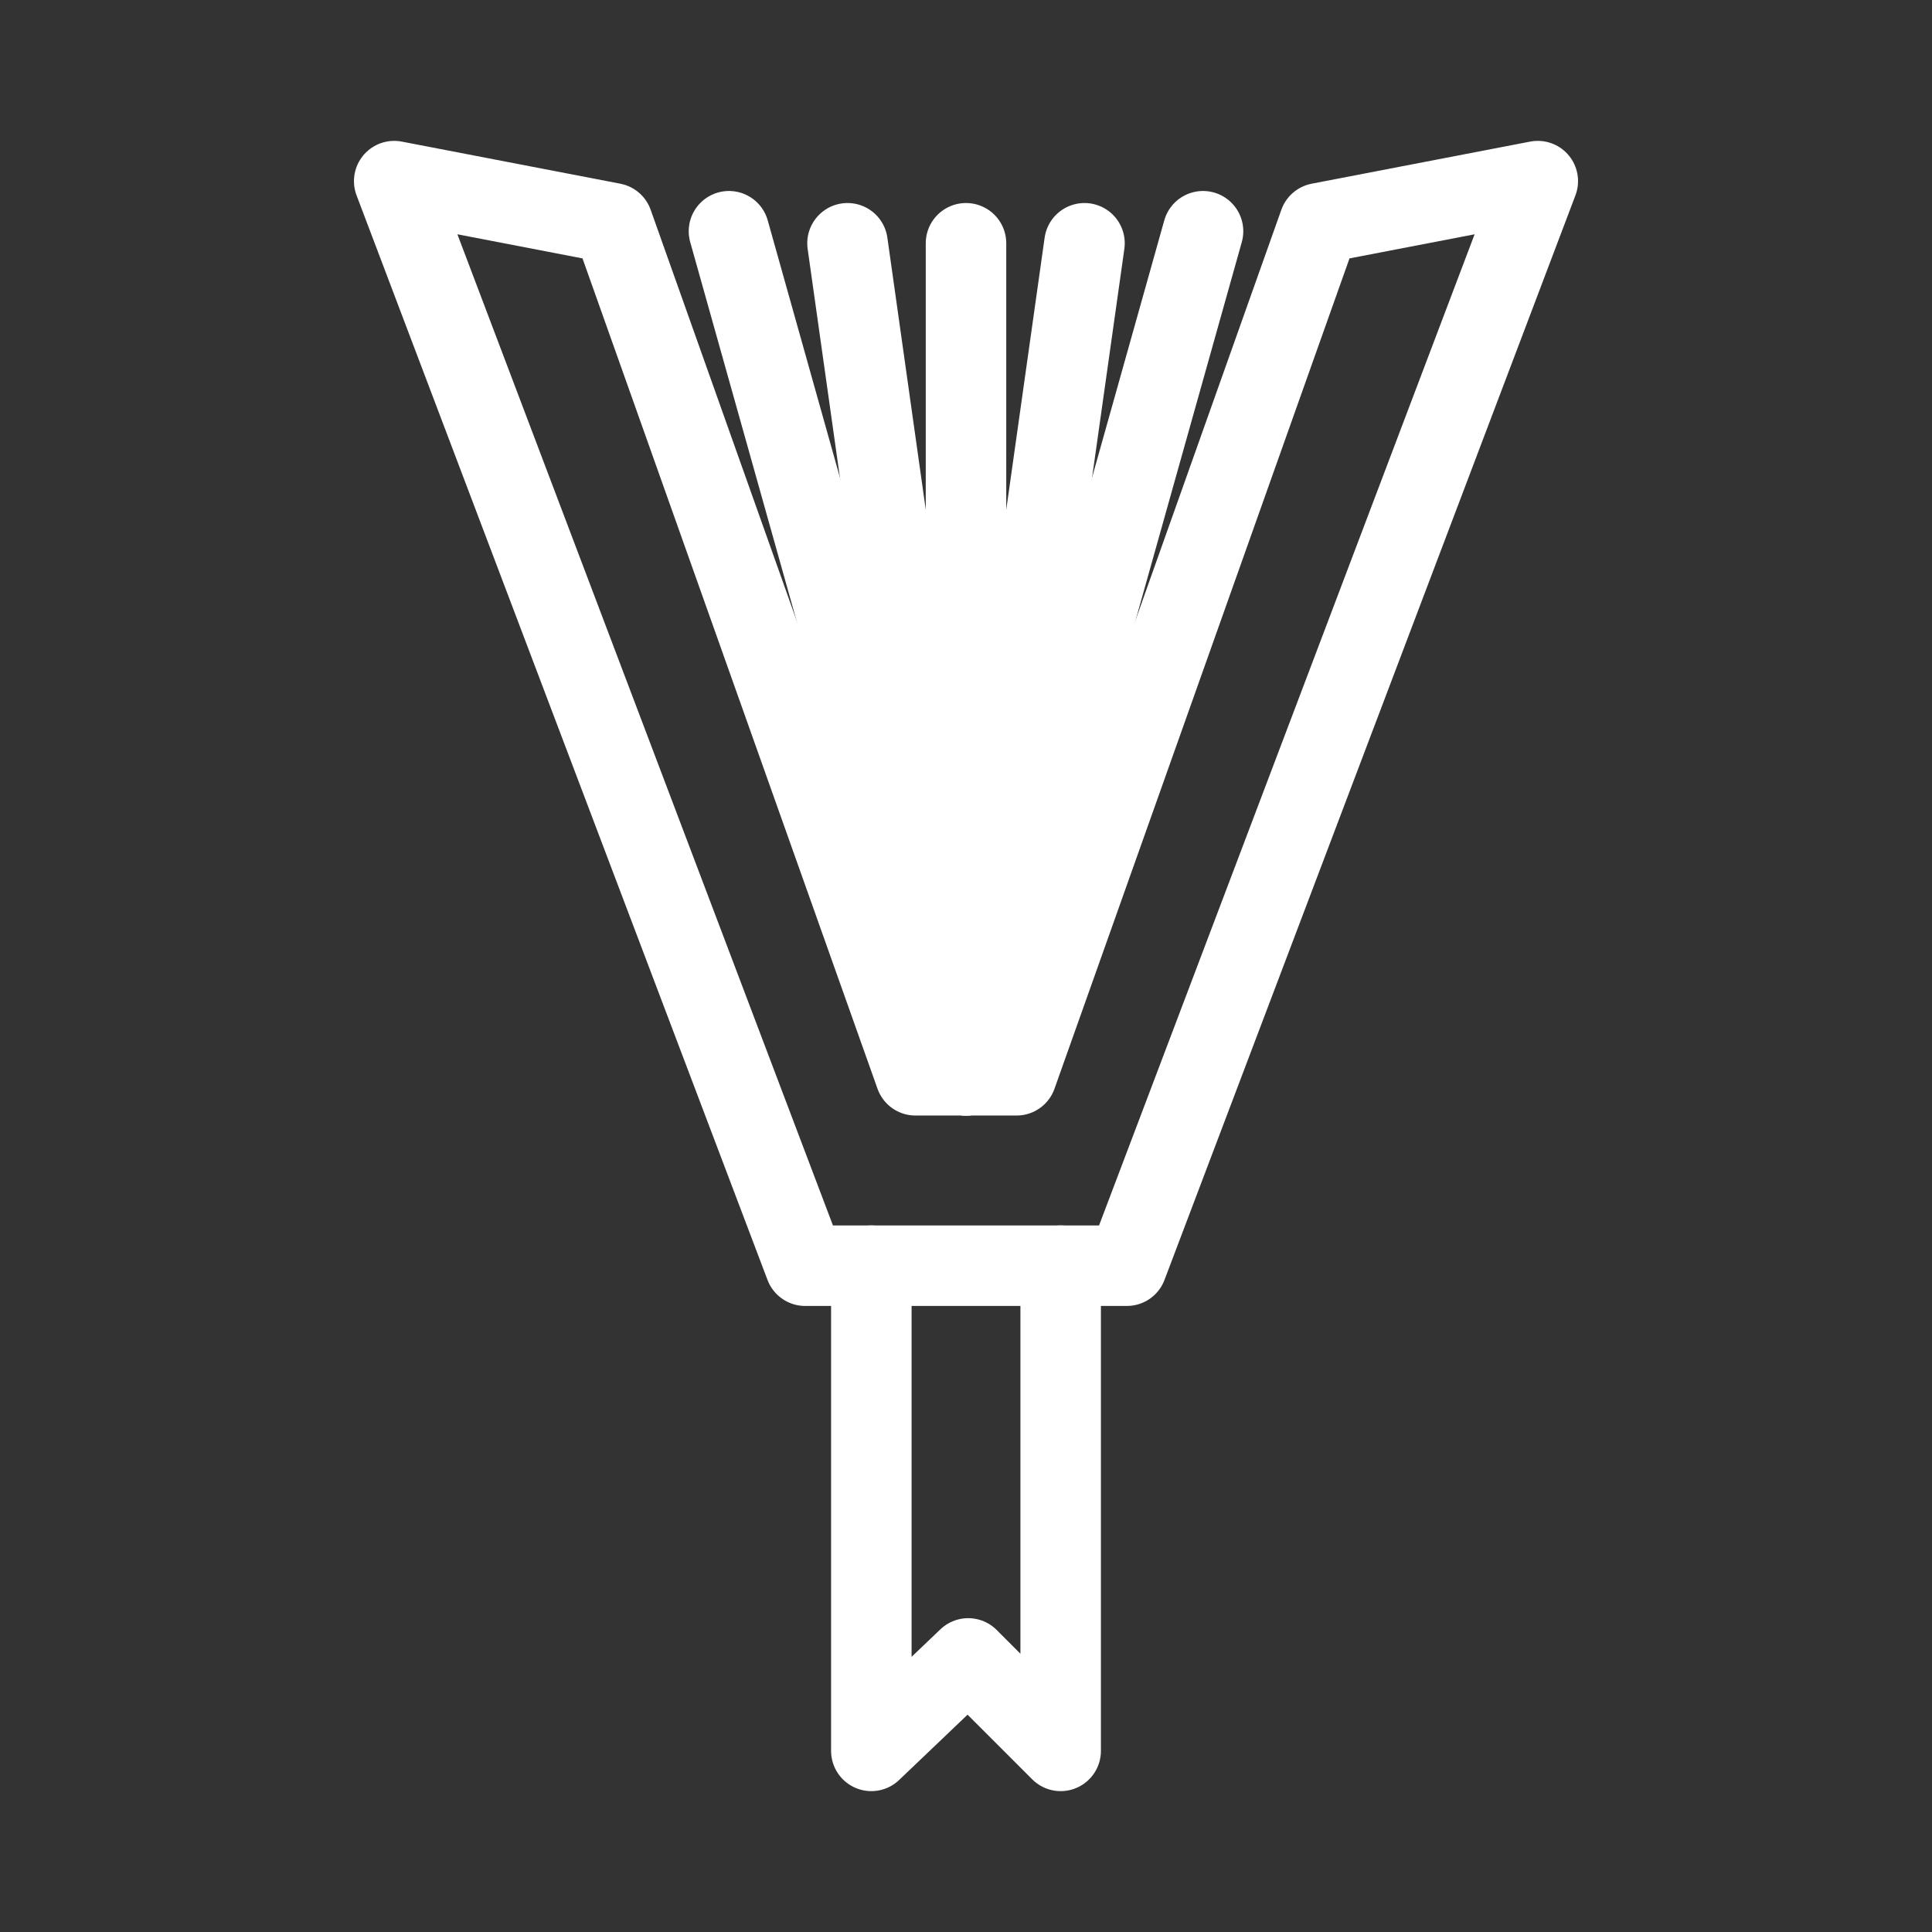 <svg xmlns="http://www.w3.org/2000/svg" viewBox="0 0 48 48"><rect x="0" y="0" width="48" height="48" fill="#333333" stroke="none"/><defs><style>.a{stroke-width:2px;stroke-width:2px;fill:none;stroke:#fff;stroke-linecap:round;stroke-linejoin:round;}</style></defs><line class="a" x1="24" y1="26.715" x2="24" y2="6.044"/><line class="a" x1="21.056" y1="6.044" x2="23.945" y2="26.515"/><line class="a" x1="18.111" y1="5.745" x2="24" y2="26.715"/><polygon class="a" points="25.256 26.715 32.777 5.546 38.206 4.5 27.996 31.446 20.004 31.446 9.794 4.5 15.223 5.546 22.744 26.715 25.256 26.715"/><polyline class="a" points="26.352 31.446 26.352 43.5 24.055 41.203 21.648 43.5 21.648 31.446"/><line class="a" x1="26.944" y1="6.044" x2="24.055" y2="26.515"/><line class="a" x1="29.889" y1="5.745" x2="24" y2="26.715"/></svg>
